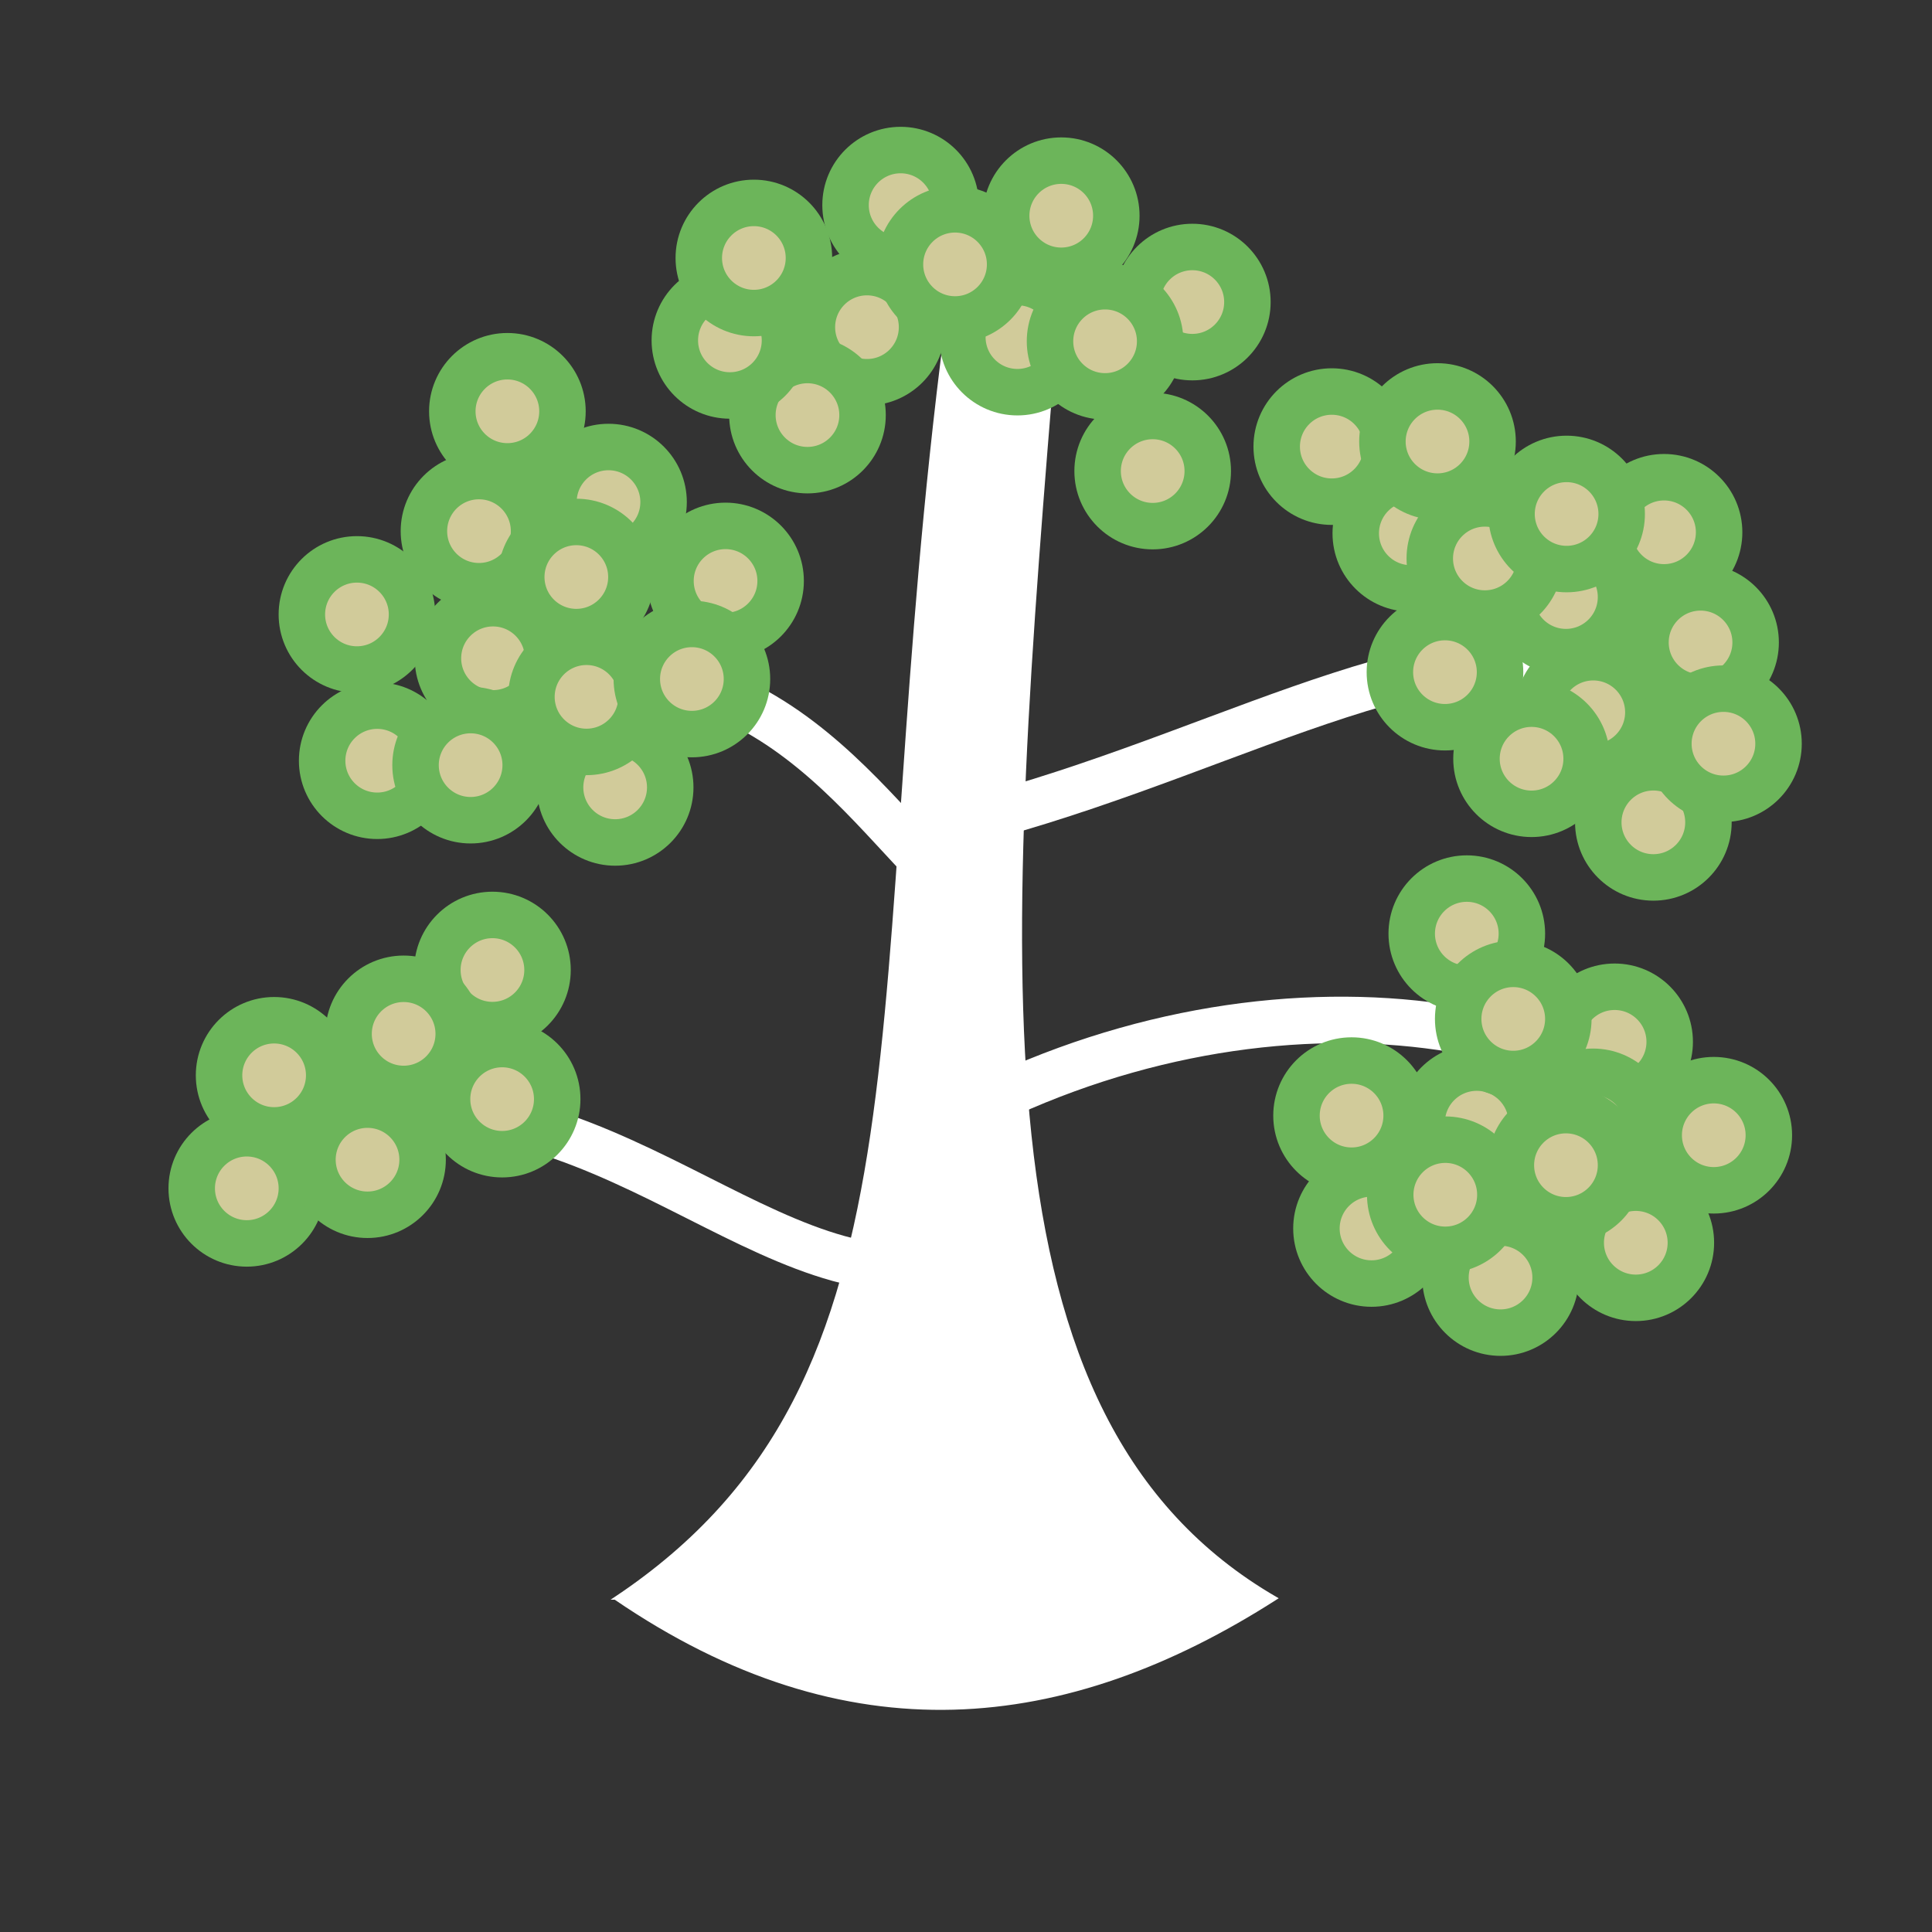 <?xml version="1.0" encoding="UTF-8" standalone="no"?>
<svg
   xmlns:dc="http://purl.org/dc/elements/1.1/"
   xmlns:cc="http://creativecommons.org/ns#"
   xmlns:rdf="http://www.w3.org/1999/02/22-rdf-syntax-ns#"
   xmlns:svg="http://www.w3.org/2000/svg"
   xmlns="http://www.w3.org/2000/svg"
   xmlns:sodipodi="http://sodipodi.sourceforge.net/DTD/sodipodi-0.dtd"
   xmlns:inkscape="http://www.inkscape.org/namespaces/inkscape"
   width="1024.0px"
   height="1024.0px"
   viewBox="0 0 1024.0 1024.0"
   version="1.1"
   id="SVGRoot"
   sodipodi:docname="björk.svg"
   inkscape:version="1.0.1 (3bc2e813f5, 2020-09-07)">
  <rect x="0" y="0" width="1024.0" height="1024.0" fill="#333333" stroke="none"/>
  <defs
     id="defs833" />
  <sodipodi:namedview
     id="base"
     pagecolor="#939393"
     bordercolor="#666666"
     borderopacity="1.0"
     inkscape:pageopacity="0"
     inkscape:pageshadow="2"
     inkscape:zoom="0.65784091"
     inkscape:cx="550"
     inkscape:cy="502.05217"
     inkscape:document-units="px"
     inkscape:current-layer="layer1"
     inkscape:document-rotation="0"
     showgrid="true"
     inkscape:window-width="1920"
     inkscape:window-height="1017"
     inkscape:window-x="-8"
     inkscape:window-y="-8"
     inkscape:window-maximized="1">
    <inkscape:grid
       type="xygrid"
       id="grid1403"
       originx="512"
       originy="512" />
  </sodipodi:namedview>
  <g
     inkscape:label="Lager 1"
     inkscape:groupmode="layer"
     id="layer1">
    <path
       style="fill:#ffffff;fill-opacity:1;stroke:#ffffff;stroke-width:1.46px;stroke-linecap:butt;stroke-linejoin:miter;stroke-opacity:1"
       d="M 326.047,847.143 C 501.191,730.381 455.124,532.434 501.191,175.761 h 58.381 C 532,512 512,752 676.334,847.143 c -111.652,71.539 -227.529,83.937 -350.287,0 z"
       id="path1410"
       sodipodi:nodetypes="ccccc" />
    <path
       style="fill:none;stroke:#ffffff;stroke-width:24.631;stroke-linecap:butt;stroke-linejoin:miter;stroke-miterlimit:4;stroke-dasharray:none;stroke-opacity:1"
       d="M 851.477,350.904 C 746.578,332.981 639.321,405.653 501.191,438.476"
       id="path1412"
       sodipodi:nodetypes="cc" />
    <path
       style="fill:none;stroke:#ffffff;stroke-width:24.631;stroke-linecap:butt;stroke-linejoin:miter;stroke-miterlimit:4;stroke-dasharray:none;stroke-opacity:1"
       d="M 472,672 C 373.836,664.748 279.341,535.465 121.713,613.619"
       id="path1414"
       sodipodi:nodetypes="cc" />
    <path
       style="fill:none;stroke:#ffffff;stroke-width:24.631;stroke-linecap:butt;stroke-linejoin:miter;stroke-miterlimit:4;stroke-dasharray:none;stroke-opacity:1"
       d="M 909.858,613.619 C 827.665,524.322 633.145,508.455 472,613.619"
       id="path1416"
       sodipodi:nodetypes="cc" />
    <path
       style="fill:none;stroke:#ffffff;stroke-width:24.631;stroke-linecap:butt;stroke-linejoin:miter;stroke-miterlimit:4;stroke-dasharray:none;stroke-opacity:1"
       d="M 501.191,467.666 C 455.833,428.212 388.221,307.706 238.476,380.095"
       id="path1418"
       sodipodi:nodetypes="cc" />
  </g>
  <g
     inkscape:groupmode="layer"
     id="layer2"
     inkscape:label="leaves1">
    <circle
       style="fill:#d1cb9a;fill-opacity:1;stroke:#6cb55a;stroke-width:24.631;stroke-linecap:round;stroke-linejoin:round;stroke-miterlimit:4;stroke-dasharray:none;stroke-opacity:1"
       id="path1420"
       cx="130.805"
       cy="629.845"
       r="29.191" />
    <circle
       style="fill:#d1cb9a;fill-opacity:1;stroke:#6cb55a;stroke-width:24.631;stroke-linecap:round;stroke-linejoin:round;stroke-miterlimit:4;stroke-dasharray:none;stroke-opacity:1"
       id="path1420-4"
       cx="194.798"
       cy="614.663"
       r="29.191" />
    <circle
       style="fill:#d1cb9a;fill-opacity:1;stroke:#6cb55a;stroke-width:24.631;stroke-linecap:round;stroke-linejoin:round;stroke-miterlimit:4;stroke-dasharray:none;stroke-opacity:1"
       id="path1420-9"
       cx="145.292"
       cy="569.941"
       r="29.191" />
    <circle
       style="fill:#d1cb9a;fill-opacity:1;stroke:#6cb55a;stroke-width:24.631;stroke-linecap:round;stroke-linejoin:round;stroke-miterlimit:4;stroke-dasharray:none;stroke-opacity:1"
       id="path1420-8"
       cx="261.01"
       cy="514.127"
       r="29.191" />
    <circle
       style="fill:#d1cb9a;fill-opacity:1;stroke:#6cb55a;stroke-width:24.631;stroke-linecap:round;stroke-linejoin:round;stroke-miterlimit:4;stroke-dasharray:none;stroke-opacity:1"
       id="path1420-91"
       cx="266.143"
       cy="582.558"
       r="29.191" />
    <circle
       style="fill:#d1cb9a;fill-opacity:1;stroke:#6cb55a;stroke-width:24.631;stroke-linecap:round;stroke-linejoin:round;stroke-miterlimit:4;stroke-dasharray:none;stroke-opacity:1"
       id="path1420-915"
       cx="199.931"
       cy="403.194"
       r="29.191" />
    <circle
       style="fill:#d1cb9a;fill-opacity:1;stroke:#6cb55a;stroke-width:24.631;stroke-linecap:round;stroke-linejoin:round;stroke-miterlimit:4;stroke-dasharray:none;stroke-opacity:1"
       id="path1420-6"
       cx="384.559"
       cy="307.922"
       r="29.191" />
    <circle
       style="fill:#d1cb9a;fill-opacity:1;stroke:#6cb55a;stroke-width:24.631;stroke-linecap:round;stroke-linejoin:round;stroke-miterlimit:4;stroke-dasharray:none;stroke-opacity:1"
       id="path1420-65"
       cx="326.047"
       cy="417.333"
       r="29.191" />
    <circle
       style="fill:#d1cb9a;fill-opacity:1;stroke:#6cb55a;stroke-width:24.631;stroke-linecap:round;stroke-linejoin:round;stroke-miterlimit:4;stroke-dasharray:none;stroke-opacity:1"
       id="path1420-7"
       cx="189.186"
       cy="325.672"
       r="29.191" />
    <circle
       style="fill:#d1cb9a;fill-opacity:1;stroke:#6cb55a;stroke-width:24.631;stroke-linecap:round;stroke-linejoin:round;stroke-miterlimit:4;stroke-dasharray:none;stroke-opacity:1"
       id="path1420-5"
       cx="726.929"
       cy="651.119"
       r="29.191" />
    <circle
       style="fill:#d1cb9a;fill-opacity:1;stroke:#6cb55a;stroke-width:24.631;stroke-linecap:round;stroke-linejoin:round;stroke-miterlimit:4;stroke-dasharray:none;stroke-opacity:1"
       id="path1420-2"
       cx="795.315"
       cy="677.133"
       r="29.191" />
    <circle
       style="fill:#d1cb9a;fill-opacity:1;stroke:#6cb55a;stroke-width:24.631;stroke-linecap:round;stroke-linejoin:round;stroke-miterlimit:4;stroke-dasharray:none;stroke-opacity:1"
       id="path1420-41"
       cx="782.699"
       cy="595.043"
       r="29.191" />
    <circle
       style="fill:#d1cb9a;fill-opacity:1;stroke:#6cb55a;stroke-width:24.631;stroke-linecap:round;stroke-linejoin:round;stroke-miterlimit:4;stroke-dasharray:none;stroke-opacity:1"
       id="path1420-3"
       cx="867.008"
       cy="658.688"
       r="29.191" />
    <circle
       style="fill:#d1cb9a;fill-opacity:1;stroke:#6cb55a;stroke-width:24.631;stroke-linecap:round;stroke-linejoin:round;stroke-miterlimit:4;stroke-dasharray:none;stroke-opacity:1"
       id="path1420-76"
       cx="908.335"
       cy="601.699"
       r="29.191" />
    <circle
       style="fill:#d1cb9a;fill-opacity:1;stroke:#6cb55a;stroke-width:24.631;stroke-linecap:round;stroke-linejoin:round;stroke-miterlimit:4;stroke-dasharray:none;stroke-opacity:1"
       id="path1420-412"
       cx="855.783"
       cy="552.192"
       r="29.191" />
    <circle
       style="fill:#d1cb9a;fill-opacity:1;stroke:#6cb55a;stroke-width:24.631;stroke-linecap:round;stroke-linejoin:round;stroke-miterlimit:4;stroke-dasharray:none;stroke-opacity:1"
       id="path1420-45"
       cx="777.434"
       cy="494.855"
       r="29.191" />
    <circle
       style="fill:#d1cb9a;fill-opacity:1;stroke:#6cb55a;stroke-width:24.631;stroke-linecap:round;stroke-linejoin:round;stroke-miterlimit:4;stroke-dasharray:none;stroke-opacity:1"
       id="path1420-20"
       cx="261.313"
       cy="348.902"
       r="29.191" />
    <circle
       style="fill:#d1cb9a;fill-opacity:1;stroke:#6cb55a;stroke-width:24.631;stroke-linecap:round;stroke-linejoin:round;stroke-miterlimit:4;stroke-dasharray:none;stroke-opacity:1"
       id="path1420-0"
       cx="322.523"
       cy="266.116"
       r="29.191" />
    <circle
       style="fill:#d1cb9a;fill-opacity:1;stroke:#6cb55a;stroke-width:24.631;stroke-linecap:round;stroke-linejoin:round;stroke-miterlimit:4;stroke-dasharray:none;stroke-opacity:1"
       id="path1420-72"
       cx="459.515"
       cy="173.411"
       r="29.191" />
    <circle
       style="fill:#d1cb9a;fill-opacity:1;stroke:#6cb55a;stroke-width:24.631;stroke-linecap:round;stroke-linejoin:round;stroke-miterlimit:4;stroke-dasharray:none;stroke-opacity:1"
       id="path1420-52"
       cx="539.256"
       cy="178.675"
       r="29.191" />
    <circle
       style="fill:#d1cb9a;fill-opacity:1;stroke:#6cb55a;stroke-width:24.631;stroke-linecap:round;stroke-linejoin:round;stroke-miterlimit:4;stroke-dasharray:none;stroke-opacity:1"
       id="path1420-43"
       cx="610.949"
       cy="249.672"
       r="29.191" />
    <circle
       style="fill:#d1cb9a;fill-opacity:1;stroke:#6cb55a;stroke-width:24.631;stroke-linecap:round;stroke-linejoin:round;stroke-miterlimit:4;stroke-dasharray:none;stroke-opacity:1"
       id="path1420-38"
       cx="631.961"
       cy="160.099"
       r="29.191" />
    <circle
       style="fill:#d1cb9a;fill-opacity:1;stroke:#6cb55a;stroke-width:24.631;stroke-linecap:round;stroke-linejoin:round;stroke-miterlimit:4;stroke-dasharray:none;stroke-opacity:1"
       id="path1420-47"
       cx="705.872"
       cy="236.708"
       r="29.191" />
    <circle
       style="fill:#d1cb9a;fill-opacity:1;stroke:#6cb55a;stroke-width:24.631;stroke-linecap:round;stroke-linejoin:round;stroke-miterlimit:4;stroke-dasharray:none;stroke-opacity:1"
       id="path1420-459"
       cx="844.473"
       cy="377.528"
       r="29.191" />
    <circle
       style="fill:#d1cb9a;fill-opacity:1;stroke:#6cb55a;stroke-width:24.631;stroke-linecap:round;stroke-linejoin:round;stroke-miterlimit:4;stroke-dasharray:none;stroke-opacity:1"
       id="path1420-92"
       cx="829.986"
       cy="316.449"
       r="29.191" />
    <circle
       style="fill:#d1cb9a;fill-opacity:1;stroke:#6cb55a;stroke-width:24.631;stroke-linecap:round;stroke-linejoin:round;stroke-miterlimit:4;stroke-dasharray:none;stroke-opacity:1"
       id="path1420-1"
       cx="901.331"
       cy="340.507"
       r="29.191" />
  </g>
  <g
     inkscape:groupmode="layer"
     id="layer3"
     inkscape:label="leaves2">
    <circle
       style="fill:#d1cb9a;fill-opacity:1;stroke:#6cb55a;stroke-width:24.631;stroke-linecap:round;stroke-linejoin:round;stroke-miterlimit:4;stroke-dasharray:none;stroke-opacity:1"
       id="path1420-9-7"
       cx="213.939"
       cy="547.972"
       r="29.191" />
    <circle
       style="fill:#d1cb9a;fill-opacity:1;stroke:#6cb55a;stroke-width:24.631;stroke-linecap:round;stroke-linejoin:round;stroke-miterlimit:4;stroke-dasharray:none;stroke-opacity:1"
       id="path1420-9-70"
       cx="253.875"
       cy="281.515"
       r="29.191" />
    <circle
       style="fill:#d1cb9a;fill-opacity:1;stroke:#6cb55a;stroke-width:24.631;stroke-linecap:round;stroke-linejoin:round;stroke-miterlimit:4;stroke-dasharray:none;stroke-opacity:1"
       id="path1420-9-1"
       cx="310.865"
       cy="369.349"
       r="29.191" />
    <circle
       style="fill:#d1cb9a;fill-opacity:1;stroke:#6cb55a;stroke-width:24.631;stroke-linecap:round;stroke-linejoin:round;stroke-miterlimit:4;stroke-dasharray:none;stroke-opacity:1"
       id="path1420-9-4"
       cx="366.716"
       cy="359.891"
       r="29.191" />
    <circle
       style="fill:#d1cb9a;fill-opacity:1;stroke:#6cb55a;stroke-width:24.631;stroke-linecap:round;stroke-linejoin:round;stroke-miterlimit:4;stroke-dasharray:none;stroke-opacity:1"
       id="path1420-9-5"
       cx="268.927"
       cy="218.001"
       r="29.191" />
    <circle
       style="fill:#d1cb9a;fill-opacity:1;stroke:#6cb55a;stroke-width:24.631;stroke-linecap:round;stroke-linejoin:round;stroke-miterlimit:4;stroke-dasharray:none;stroke-opacity:1"
       id="path1420-9-0"
       cx="427.975"
       cy="220.003"
       r="29.191" />
    <circle
       style="fill:#d1cb9a;fill-opacity:1;stroke:#6cb55a;stroke-width:24.631;stroke-linecap:round;stroke-linejoin:round;stroke-miterlimit:4;stroke-dasharray:none;stroke-opacity:1"
       id="path1420-9-78"
       cx="386.864"
       cy="180.415"
       r="29.191" />
    <circle
       style="fill:#d1cb9a;fill-opacity:1;stroke:#6cb55a;stroke-width:24.631;stroke-linecap:round;stroke-linejoin:round;stroke-miterlimit:4;stroke-dasharray:none;stroke-opacity:1"
       id="path1420-9-14"
       cx="881.974"
       cy="282.125"
       r="29.191" />
    <circle
       style="fill:#d1cb9a;fill-opacity:1;stroke:#6cb55a;stroke-width:24.631;stroke-linecap:round;stroke-linejoin:round;stroke-miterlimit:4;stroke-dasharray:none;stroke-opacity:1"
       id="path1420-9-8"
       cx="802.056"
       cy="540.055"
       r="29.191" />
    <circle
       style="fill:#d1cb9a;fill-opacity:1;stroke:#6cb55a;stroke-width:24.631;stroke-linecap:round;stroke-linejoin:round;stroke-miterlimit:4;stroke-dasharray:none;stroke-opacity:1"
       id="path1420-9-87"
       cx="844.342"
       cy="597.261"
       r="29.191" />
    <circle
       style="fill:#d1cb9a;fill-opacity:1;stroke:#6cb55a;stroke-width:24.631;stroke-linecap:round;stroke-linejoin:round;stroke-miterlimit:4;stroke-dasharray:none;stroke-opacity:1"
       id="path1420-9-18"
       cx="716.356"
       cy="591.301"
       r="29.191" />
    <circle
       style="fill:#d1cb9a;fill-opacity:1;stroke:#6cb55a;stroke-width:24.631;stroke-linecap:round;stroke-linejoin:round;stroke-miterlimit:4;stroke-dasharray:none;stroke-opacity:1"
       id="path1420-9-6"
       cx="876.316"
       cy="435.864"
       r="29.191" />
    <circle
       style="fill:#d1cb9a;fill-opacity:1;stroke:#6cb55a;stroke-width:24.631;stroke-linecap:round;stroke-linejoin:round;stroke-miterlimit:4;stroke-dasharray:none;stroke-opacity:1"
       id="path1420-9-48"
       cx="765.862"
       cy="356.254"
       r="29.191" />
    <circle
       style="fill:#d1cb9a;fill-opacity:1;stroke:#6cb55a;stroke-width:24.631;stroke-linecap:round;stroke-linejoin:round;stroke-miterlimit:4;stroke-dasharray:none;stroke-opacity:1"
       id="path1420-9-50"
       cx="747.765"
       cy="282.69"
       r="29.191" />
    <circle
       style="fill:#d1cb9a;fill-opacity:1;stroke:#6cb55a;stroke-width:24.631;stroke-linecap:round;stroke-linejoin:round;stroke-miterlimit:4;stroke-dasharray:none;stroke-opacity:1"
       id="path1420-9-74"
       cx="399.566"
       cy="136.738"
       r="29.191" />
    <circle
       style="fill:#d1cb9a;fill-opacity:1;stroke:#6cb55a;stroke-width:24.631;stroke-linecap:round;stroke-linejoin:round;stroke-miterlimit:4;stroke-dasharray:none;stroke-opacity:1"
       id="path1420-9-89"
       cx="477.35"
       cy="108.722"
       r="29.191" />
    <circle
       style="fill:#d1cb9a;fill-opacity:1;stroke:#6cb55a;stroke-width:24.631;stroke-linecap:round;stroke-linejoin:round;stroke-miterlimit:4;stroke-dasharray:none;stroke-opacity:1"
       id="path1420-9-16"
       cx="562.486"
       cy="114.334"
       r="29.191" />
    <circle
       style="fill:#d1cb9a;fill-opacity:1;stroke:#6cb55a;stroke-width:24.631;stroke-linecap:round;stroke-linejoin:round;stroke-miterlimit:4;stroke-dasharray:none;stroke-opacity:1"
       id="path1420-9-42"
       cx="585.717"
       cy="180.894"
       r="29.191" />
    <circle
       style="fill:#d1cb9a;fill-opacity:1;stroke:#6cb55a;stroke-width:24.631;stroke-linecap:round;stroke-linejoin:round;stroke-miterlimit:4;stroke-dasharray:none;stroke-opacity:1"
       id="path1420-9-12"
       cx="506.193"
       cy="140.131"
       r="29.191" />
    <circle
       style="fill:#d1cb9a;fill-opacity:1;stroke:#6cb55a;stroke-width:24.631;stroke-linecap:round;stroke-linejoin:round;stroke-miterlimit:4;stroke-dasharray:none;stroke-opacity:1"
       id="path1420-9-85"
       cx="305.469"
       cy="305.835"
       r="29.191" />
    <circle
       style="fill:#d1cb9a;fill-opacity:1;stroke:#6cb55a;stroke-width:24.631;stroke-linecap:round;stroke-linejoin:round;stroke-miterlimit:4;stroke-dasharray:none;stroke-opacity:1"
       id="path1420-9-3"
       cx="249.438"
       cy="405.544"
       r="29.191" />
    <circle
       style="fill:#d1cb9a;fill-opacity:1;stroke:#6cb55a;stroke-width:24.631;stroke-linecap:round;stroke-linejoin:round;stroke-miterlimit:4;stroke-dasharray:none;stroke-opacity:1"
       id="path1420-9-504"
       cx="766.038"
       cy="633.239"
       r="29.191" />
    <circle
       style="fill:#d1cb9a;fill-opacity:1;stroke:#6cb55a;stroke-width:24.631;stroke-linecap:round;stroke-linejoin:round;stroke-miterlimit:4;stroke-dasharray:none;stroke-opacity:1"
       id="path1420-9-33"
       cx="829.986"
       cy="617.577"
       r="29.191" />
    <circle
       style="fill:#d1cb9a;fill-opacity:1;stroke:#6cb55a;stroke-width:24.631;stroke-linecap:round;stroke-linejoin:round;stroke-miterlimit:4;stroke-dasharray:none;stroke-opacity:1"
       id="path1420-9-69"
       cx="913.468"
       cy="394.188"
       r="29.191" />
    <circle
       style="fill:#d1cb9a;fill-opacity:1;stroke:#6cb55a;stroke-width:24.631;stroke-linecap:round;stroke-linejoin:round;stroke-miterlimit:4;stroke-dasharray:none;stroke-opacity:1"
       id="path1420-9-2"
       cx="811.758"
       cy="402.15"
       r="29.191" />
    <circle
       style="fill:#d1cb9a;fill-opacity:1;stroke:#6cb55a;stroke-width:24.631;stroke-linecap:round;stroke-linejoin:round;stroke-miterlimit:4;stroke-dasharray:none;stroke-opacity:1"
       id="path1420-9-64"
       cx="787.005"
       cy="296.002"
       r="29.191" />
    <circle
       style="fill:#d1cb9a;fill-opacity:1;stroke:#6cb55a;stroke-width:24.631;stroke-linecap:round;stroke-linejoin:round;stroke-miterlimit:4;stroke-dasharray:none;stroke-opacity:1"
       id="path1420-9-52"
       cx="830.334"
       cy="272.424"
       r="29.191" />
    <circle
       style="fill:#d1cb9a;fill-opacity:1;stroke:#6cb55a;stroke-width:24.631;stroke-linecap:round;stroke-linejoin:round;stroke-miterlimit:4;stroke-dasharray:none;stroke-opacity:1"
       id="path1420-9-56"
       cx="761.904"
       cy="234.011"
       r="29.191" />
  </g>
</svg>
